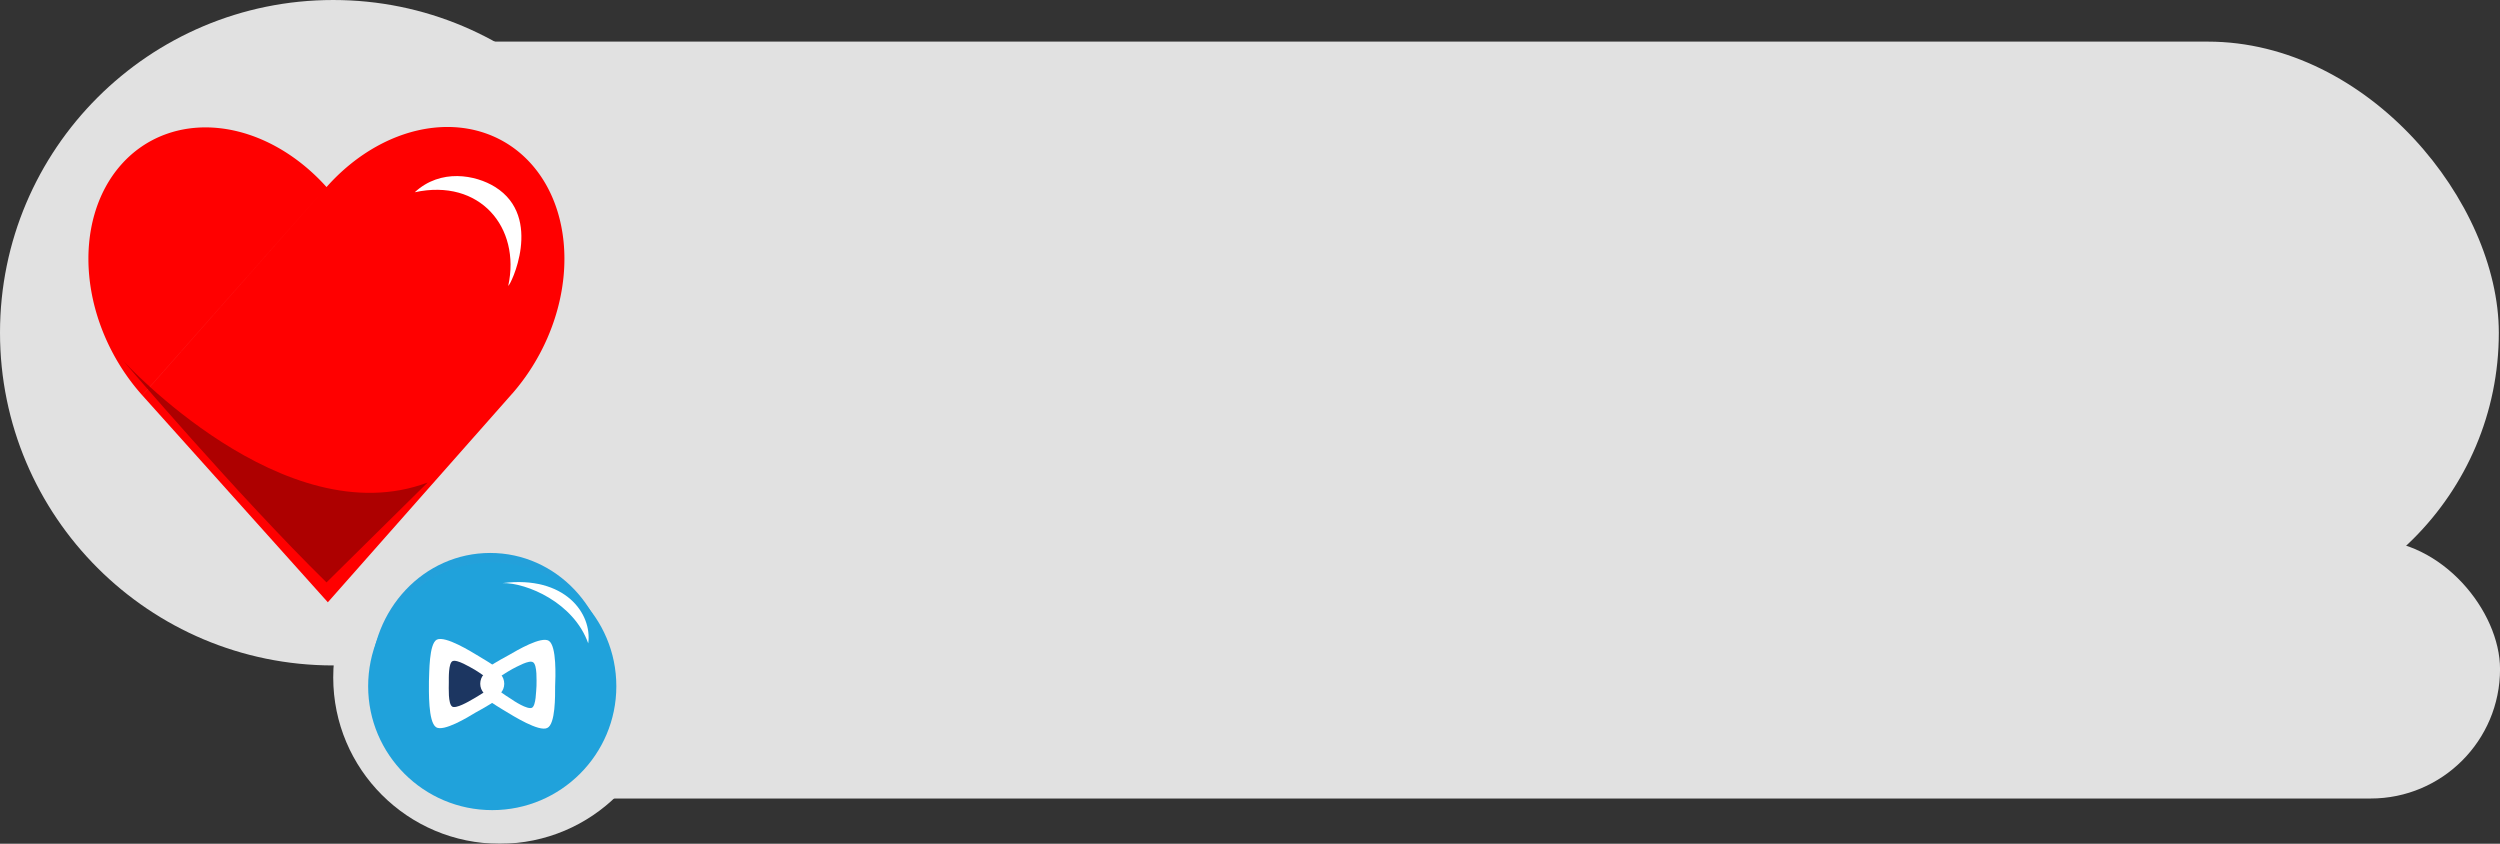 <?xml version="1.0" encoding="UTF-8" standalone="no"?>
<!-- Created with Inkscape (http://www.inkscape.org/) -->

<svg
   xmlns:dc="http://purl.org/dc/elements/1.1/"
   xmlns:cc="http://creativecommons.org/ns#"
   xmlns:rdf="http://www.w3.org/1999/02/22-rdf-syntax-ns#"
   xmlns:svg="http://www.w3.org/2000/svg"
   xmlns="http://www.w3.org/2000/svg"
   xmlns:sodipodi="http://sodipodi.sourceforge.net/DTD/sodipodi-0.dtd"
   xmlns:inkscape="http://www.inkscape.org/namespaces/inkscape"
   width="240"
   height="81"
   viewBox="0 0 63.5 21.431"
   version="1.1"
   id="svg5371"
   inkscape:version="0.92.4 (5da689c313, 2019-01-14)"
   sodipodi:docname="healthbar-container-transparent.svg">
  <rect x="0" y="0" width="63.5" height="21.431" fill="#333333" stroke="none"/>
  <defs
     id="defs5365" />
  <sodipodi:namedview
     id="base"
     pagecolor="#ffffff"
     bordercolor="#666666"
     borderopacity="1.0"
     inkscape:pageopacity="0.0"
     inkscape:pageshadow="2"
     inkscape:zoom="2"
     inkscape:cx="120.13455"
     inkscape:cy="5.6473641"
     inkscape:document-units="px"
     inkscape:current-layer="layer2"
     showgrid="false"
     units="px"
     inkscape:pagecheckerboard="true"
     inkscape:window-width="1618"
     inkscape:window-height="1028"
     inkscape:window-x="1734"
     inkscape:window-y="-8"
     inkscape:window-maximized="1" />
  <g
     inkscape:groupmode="layer"
     id="layer2"
     inkscape:label="Layer 2"
     style="opacity:0.85">
    <g
       transform="translate(8.214,-280.845)"
       id="g26752"
       style="opacity:1">
      <rect
         ry="7.395"
         y="281.902"
         x="-6.179"
         height="14.789"
         width="61.435"
         id="rect2792-7"
         style="fill:#ffffff;fill-opacity:1;stroke:none;stroke-width:0.52" />
      <ellipse
         ry="8.451"
         rx="8.463"
         cy="289.296"
         cx="0.249"
         id="path2167-4-5"
         style="fill:#ffffff;fill-rule:evenodd;stroke-width:0.283" />
      <ellipse
         ry="4.225"
         rx="4.231"
         cy="298.051"
         cx="4.481"
         id="path2167-4-8"
         style="fill:#ffffff;fill-rule:evenodd;stroke-width:0.142" />
      <rect
         ry="3.286"
         y="294.554"
         x="3.551"
         height="6.573"
         width="51.736"
         id="rect2792-8"
         style="fill:#ffffff;fill-opacity:1;stroke:none;stroke-width:0.318" />
    </g>
  </g>
  <g
     inkscape:label="Layer 1"
     inkscape:groupmode="layer"
     id="layer1"
     transform="translate(8.214,-280.845)"
     style="opacity:1">
    <g
       id="g31413">
      <path
         inkscape:connector-curvature="0"
         id="rect2129-6"
         d="m -5.138,285.03 a 4.369,3.464 60.069 0 0 0.539,5.857 l 4.662,-5.274 -4.661,5.275 4.711,5.255 4.677,-5.293 -0.118,-0.132 0.119,0.132 a 3.46,4.363 29.33 0 0 0.477,-5.854 3.46,4.363 29.33 0 0 -5.188,0.6 l -6.0571e-4,-6.3e-4 A 4.369,3.464 60.069 0 0 -5.138,285.03 Z"
         style="fill:#ff0000;fill-opacity:1;stroke:none;stroke-width:0.071" />
      <path
         sodipodi:nodetypes="ccsc"
         inkscape:connector-curvature="0"
         id="path2762"
         d="m 2.321,285.728 c 1.654,-0.359 2.695,0.893 2.375,2.375 0.046,0.016 0.908,-1.736 -0.336,-2.51 -0.492,-0.306 -1.381,-0.474 -2.039,0.135 z"
         style="fill:#ffffff;fill-opacity:1;stroke:none;stroke-width:0.188px;stroke-linecap:butt;stroke-linejoin:miter;stroke-opacity:1" />
      <path
         sodipodi:nodetypes="cccc"
         inkscape:connector-curvature="0"
         id="path2764"
         d="m -5.078,290.017 c 0,0 2.914,3.422 5.157,5.621 l 2.569,-2.537 c -3.645,1.372 -7.726,-3.084 -7.726,-3.084 z"
         style="fill:#ad0000;fill-opacity:1;stroke:none;stroke-width:0.302px;stroke-linecap:butt;stroke-linejoin:miter;stroke-opacity:1" />
    </g>
    <rect
       style="fill:#ff0000;fill-opacity:0;stroke:none;stroke-width:0.33"
       id="rect2792-4"
       width="43.371"
       height="8.451"
       x="9.241"
       y="285.071"
       ry="4.225" />
    <g
       id="g7207"
       transform="matrix(1,0,0,0.998,53.663,144.172)"
       style="">
      <g
         id="g26762"
         style="">
        <path
           id="path2822-7"
           d="m -49.426,151.02 c 1.681,0 3.026,1.429 3.026,3.204 0,1.775 -1.345,3.204 -3.026,3.204 -1.681,0 -3.026,-1.429 -3.026,-3.204 0,-1.775 1.345,-3.204 3.026,-3.204 z"
           style="fill:#23a0da;fill-opacity:1;fill-rule:nonzero;stroke:none;stroke-width:0.131"
           inkscape:connector-curvature="0" />
        <path
           id="path2824-2"
           d="m -46.222,154.413 c 0,1.733 -1.408,3.152 -3.152,3.152 -1.744,0 -3.152,-1.418 -3.152,-3.152 0,-1.744 1.408,-3.152 3.152,-3.152 1.744,0 3.152,1.408 3.152,3.152 z"
           style="fill:#20a2db;fill-opacity:1;fill-rule:nonzero;stroke:none;stroke-width:0.131"
           inkscape:connector-curvature="0" />
        <path
           id="path2826-6"
           d="m -47.935,153.257 c 0.2,0.137 0.168,0.914 0.158,1.166 0,0.221 0.011,0.956 -0.2,1.051 -0.21,0.105 -0.861,-0.305 -1.072,-0.431 -0.189,-0.116 -0.819,-0.483 -0.809,-0.704 0.021,-0.252 0.704,-0.609 0.914,-0.725 0.2,-0.116 0.819,-0.483 1.009,-0.357 z"
           style="fill:#ffffff;fill-opacity:1;fill-rule:nonzero;stroke:none;stroke-width:0.131"
           inkscape:connector-curvature="0" />
        <path
           id="path2828-2"
           d="m -50.803,155.453 c -0.2,-0.137 -0.179,-0.914 -0.179,-1.166 0.011,-0.221 0,-0.956 0.2,-1.061 0.221,-0.105 0.872,0.305 1.082,0.431 0.189,0.116 0.819,0.473 0.809,0.704 -0.021,0.242 -0.704,0.609 -0.914,0.725 -0.189,0.116 -0.809,0.494 -0.998,0.368 z"
           style="fill:#ffffff;fill-opacity:1;fill-rule:nonzero;stroke:none;stroke-width:0.131"
           inkscape:connector-curvature="0" />
        <path
           id="path2830-6"
           d="m -50.393,154.928 c -0.105,-0.073 -0.084,-0.473 -0.084,-0.609 0,-0.116 -0.011,-0.494 0.095,-0.546 0.116,-0.052 0.452,0.158 0.567,0.221 0.095,0.063 0.42,0.252 0.42,0.368 -0.011,0.126 -0.368,0.315 -0.473,0.378 -0.105,0.063 -0.431,0.252 -0.525,0.189 z"
           style="fill:#1c3661;fill-opacity:1;fill-rule:nonzero;stroke:none;stroke-width:0.131"
           inkscape:connector-curvature="0" />
        <path
           id="path2832-2"
           d="m -48.334,153.804 c 0.105,0.073 0.084,0.473 0.084,0.599 -0.011,0.126 -0.011,0.504 -0.116,0.557 -0.116,0.052 -0.452,-0.168 -0.557,-0.242 -0.095,-0.063 -0.42,-0.252 -0.41,-0.368 0.011,-0.126 0.368,-0.315 0.473,-0.378 0.105,-0.052 0.431,-0.242 0.525,-0.168 z"
           style="fill:#23a0da;fill-opacity:1;fill-rule:nonzero;stroke:none;stroke-width:0.131"
           inkscape:connector-curvature="0" />
        <path
           id="path2834-3"
           d="m -49.069,154.35 c 0,0.179 -0.137,0.336 -0.305,0.336 -0.168,0 -0.305,-0.158 -0.305,-0.336 0,-0.189 0.137,-0.336 0.305,-0.336 0.168,0 0.305,0.147 0.305,0.336 z"
           style="fill:#ffffff;fill-opacity:1;fill-rule:nonzero;stroke:none;stroke-width:0.131"
           inkscape:connector-curvature="0" />
        <path
           id="path2836-7"
           d="m -49.111,151.787 c 0.609,-0.011 1.807,0.494 2.175,1.534 0.105,-0.756 -0.588,-1.733 -2.175,-1.534 z"
           style="fill:#ffffff;fill-opacity:1;fill-rule:nonzero;stroke:none;stroke-width:0.131"
           inkscape:connector-curvature="0" />
      </g>
    </g>
    <rect
       style="fill:#20a2db;fill-opacity:0;stroke:none;stroke-width:0.214"
       id="rect2792-4-9"
       width="43.007"
       height="3.596"
       x="9.604"
       y="296.163"
       ry="1.798" />
  </g>
</svg>
